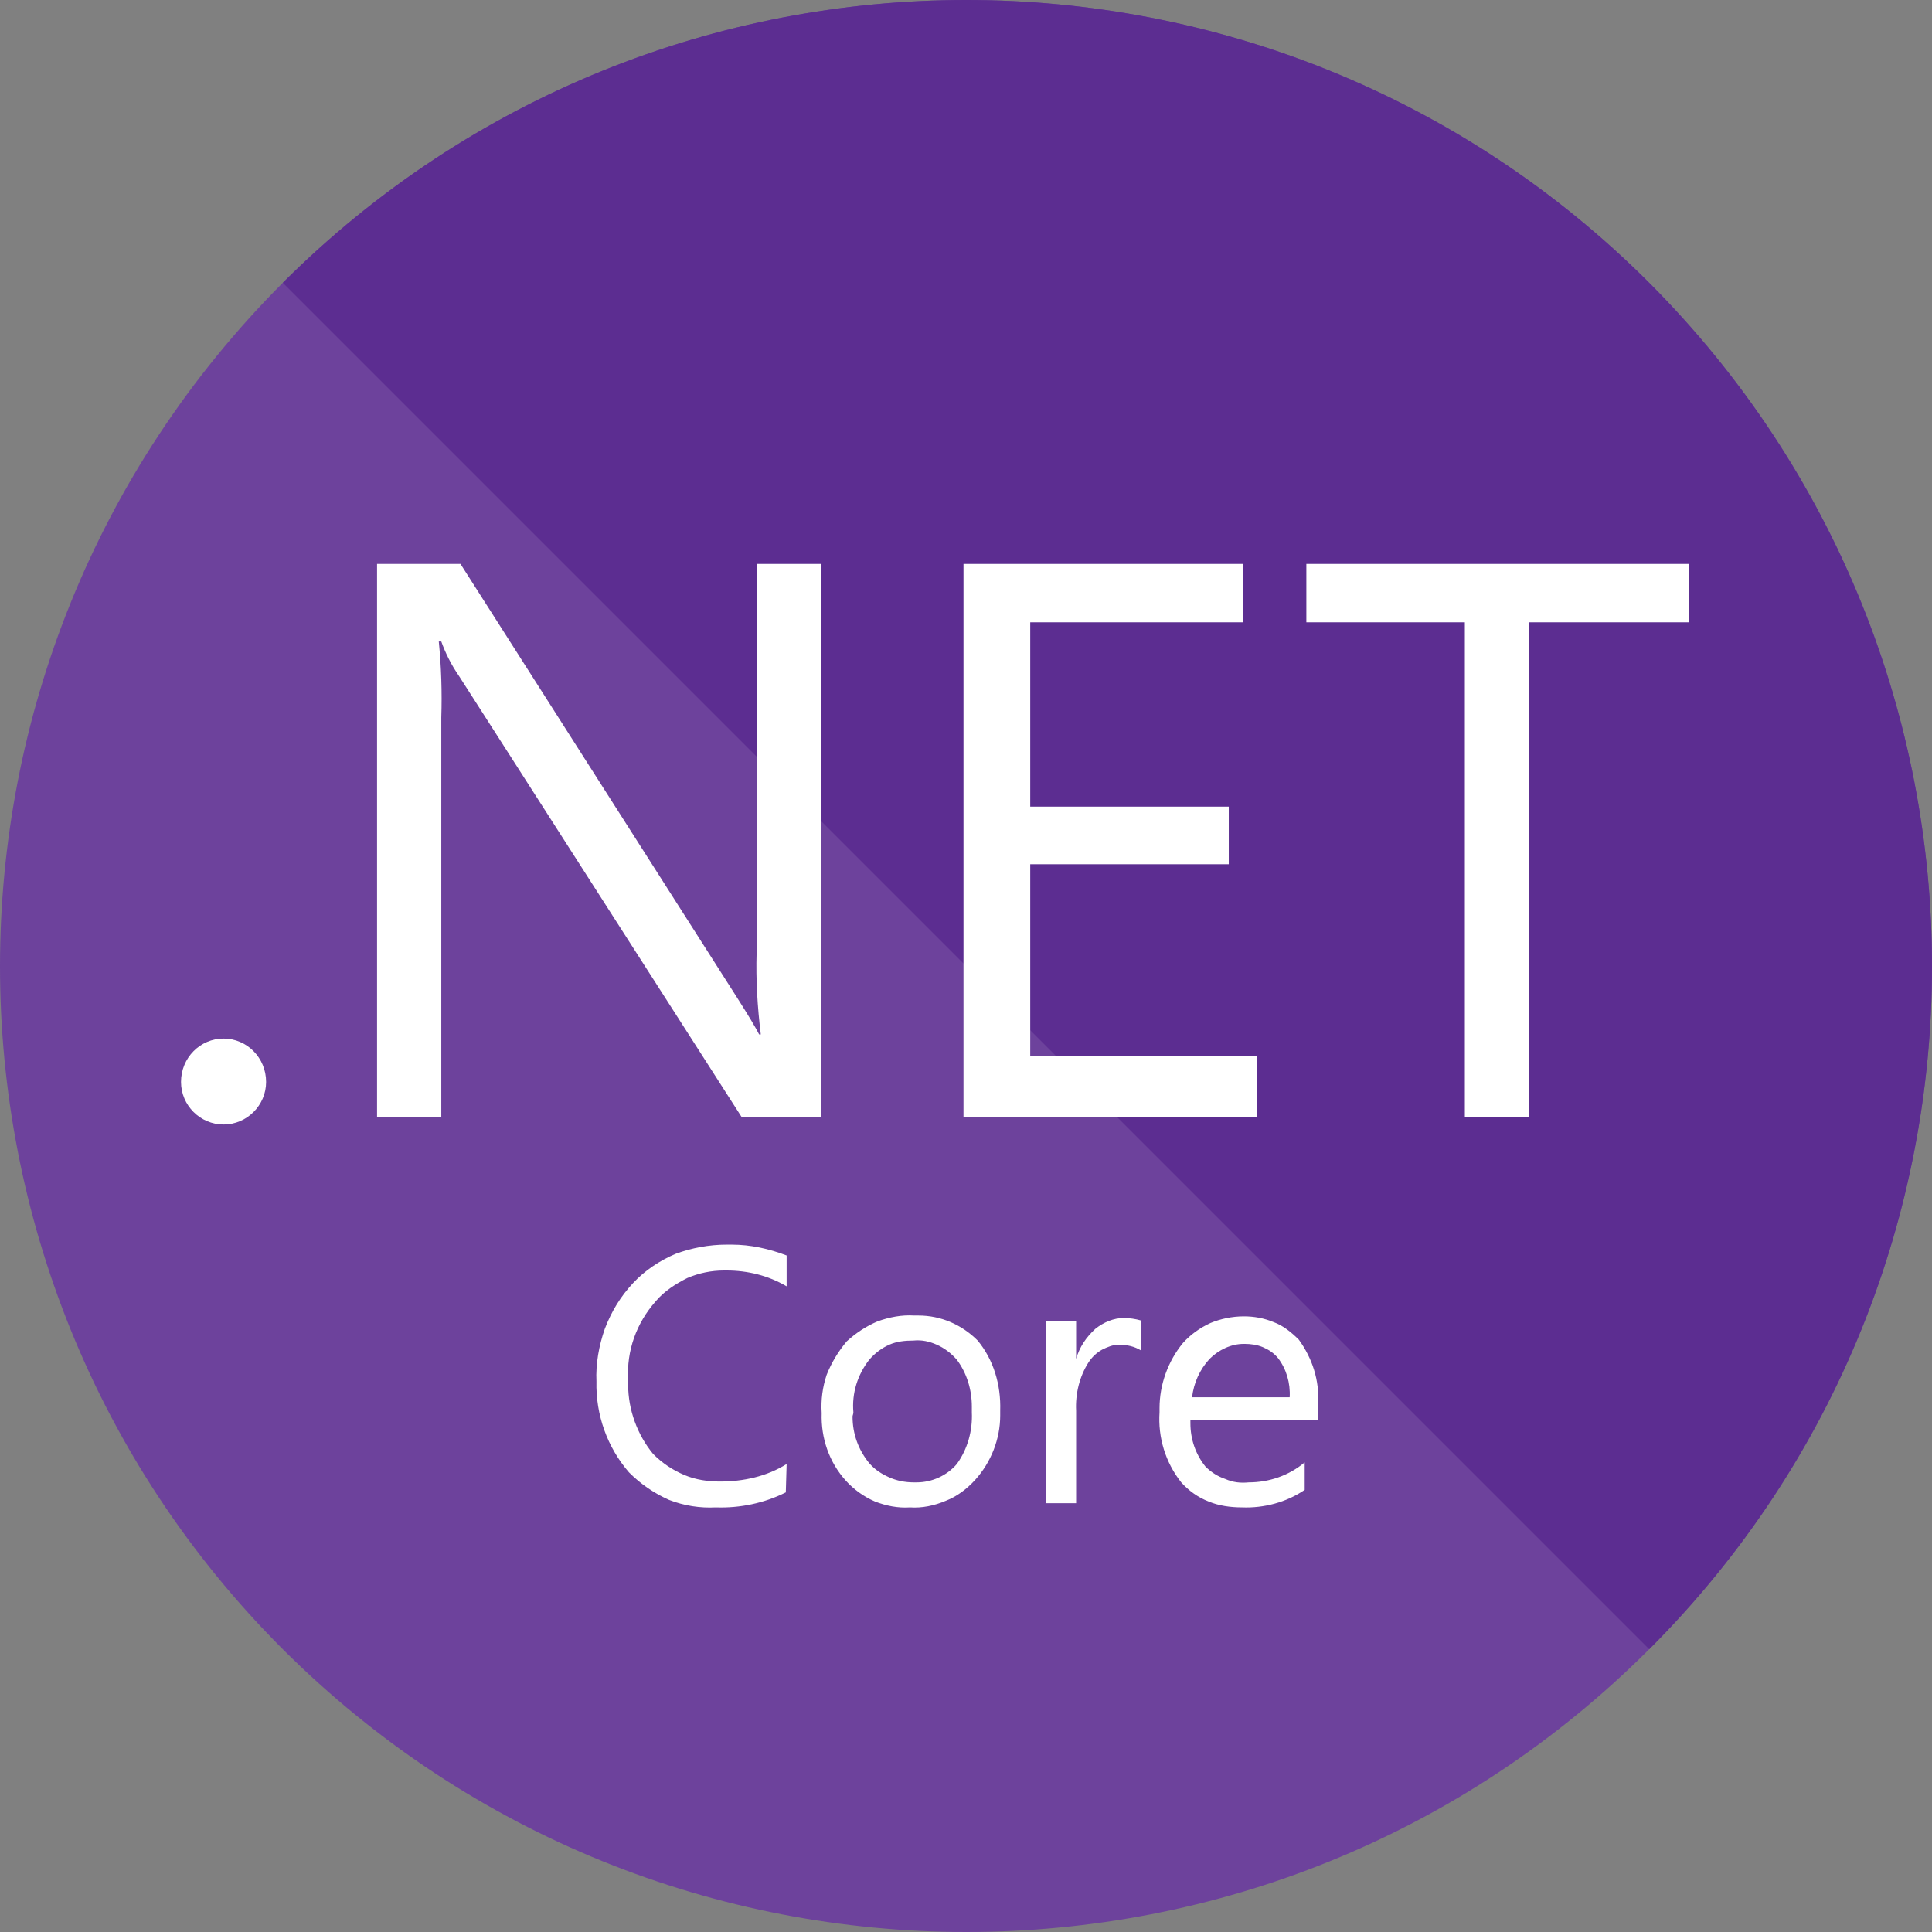 <?xml version="1.0" encoding="UTF-8"?>
<!DOCTYPE svg PUBLIC "-//W3C//DTD SVG 1.1//EN" "http://www.w3.org/Graphics/SVG/1.1/DTD/svg11.dtd">
<!-- Creator: CorelDRAW X7 -->
<svg xmlns="http://www.w3.org/2000/svg" xml:space="preserve" width="2.135in" height="2.135in" version="1.1" style="shape-rendering:geometricPrecision; text-rendering:geometricPrecision; image-rendering:optimizeQuality; fill-rule:evenodd; clip-rule:evenodd"
viewBox="0 0 2316 2316"
 xmlns:xlink="http://www.w3.org/1999/xlink">
 <rect x="0" y="0" width="2316" height="2316" fill="#808080" stroke="none"/>
 <defs>
  <style type="text/css">
   <![CDATA[
    .fil2 {fill:#5C2D91}
    .fil0 {fill:#6D429C}
    .fil1 {fill:white}
   ]]>
  </style>
 </defs>
 <g id="Layer_x0020_1">
  <g id="_2145390249968">
   <path class="fil0" d="M339 1977c-452,-452 -452,-1185 0,-1638 453,-452 1186,-452 1638,0 452,453 452,1186 0,1638 -452,452 -1185,452 -1638,0z"/>
   <path class="fil1" d="M268 1245c28,0 51,23 51,52 0,28 -23,51 -51,51 -28,0 -51,-23 -51,-51 0,-29 23,-52 51,-52z"/>
   <path class="fil2" d="M339 339l0 0c453,-452 1186,-452 1638,0 452,453 452,1186 0,1638l0 0 -1638 -1638z"/>
   <path class="fil1" d="M907 1142c-1,33 1,65 5,98l-2 0c-4,-8 -13,-23 -27,-45l-331 -519 -100 0 0 663 77 0 0 -479c1,-30 0,-61 -3,-91l3 0c5,14 12,28 21,41l339 529 95 0 0 -663 -77 0 0 466zm600 124l-272 0 0 -230 238 0 0 -69 -238 0 0 -221 255 0 0 -70 -335 0 0 663 352 0 0 -73zm59 -590l0 70 190 0 0 593 77 0 0 -593 192 0 0 -70 -459 0zm-756 827c-19,8 -37,20 -51,35 -15,16 -26,34 -34,55 -7,20 -11,42 -10,63 -1,40 13,79 39,109 14,14 30,25 48,33 18,7 37,10 56,9 29,1 58,-5 84,-18l1 -34c-24,15 -52,21 -80,21 -14,0 -29,-2 -43,-8 -14,-6 -26,-14 -37,-25 -19,-23 -30,-53 -30,-83 0,-2 0,-4 0,-6 -2,-35 10,-68 33,-94 10,-12 24,-21 38,-28 14,-6 29,-9 44,-9 1,0 2,0 3,0 25,0 50,6 72,19l0 -37c-21,-8 -43,-13 -66,-13 -2,0 -4,0 -6,0 -21,0 -42,4 -61,11l0 0zm362 104c-19,-19 -44,-30 -71,-30 -2,0 -3,0 -5,0 -15,-1 -30,2 -44,7 -14,6 -26,14 -37,24 -10,12 -18,25 -24,40 -5,15 -7,30 -6,46 -1,30 9,59 29,81 9,10 21,19 35,25 13,5 27,8 42,7 14,1 29,-2 43,-8 13,-5 25,-14 35,-25 19,-21 30,-49 30,-77 0,-2 0,-4 0,-6 1,-31 -8,-61 -27,-84l0 0zm-25 148c-12,14 -30,22 -48,22 -2,0 -3,0 -4,0 -10,0 -20,-2 -29,-6 -9,-4 -17,-9 -24,-17 -13,-16 -20,-35 -20,-56 0,-1 1,-3 1,-5 -2,-23 5,-45 19,-63 7,-8 15,-14 24,-18 9,-4 19,-5 29,-5 10,-1 19,1 28,5 9,4 17,10 24,18 12,16 18,36 18,56 0,2 0,4 0,7 1,22 -5,44 -18,62l0 0zm166 -162c-11,10 -19,22 -23,36l0 -45 -36 0 0 218 36 0 0 -111c-1,-20 4,-41 15,-58 4,-6 9,-11 16,-15 6,-3 13,-6 20,-6 10,0 19,2 27,7l0 -36c-7,-2 -14,-3 -21,-3 -12,0 -24,5 -34,13l0 0zm267 90c2,-28 -7,-55 -23,-77 -9,-9 -19,-17 -30,-21 -12,-5 -24,-7 -36,-7 -14,0 -28,3 -40,8 -13,6 -24,14 -33,24 -18,22 -28,50 -28,78 0,2 0,4 0,5 -2,30 7,60 26,84 9,10 20,18 33,23 12,5 26,7 40,7 26,1 53,-6 75,-21l0 -33c-19,16 -43,24 -67,24 -10,1 -19,0 -28,-4 -9,-3 -17,-8 -24,-15 -12,-15 -18,-33 -18,-52 0,-1 0,-3 0,-4l153 0 0 -19zm-151 -8c2,-17 9,-33 21,-46 11,-11 26,-18 41,-18 0,0 1,0 1,0 7,0 15,1 22,4 7,3 13,7 18,13 10,13 15,30 14,47l-117 0z"/>
  </g>
 </g>
</svg>
